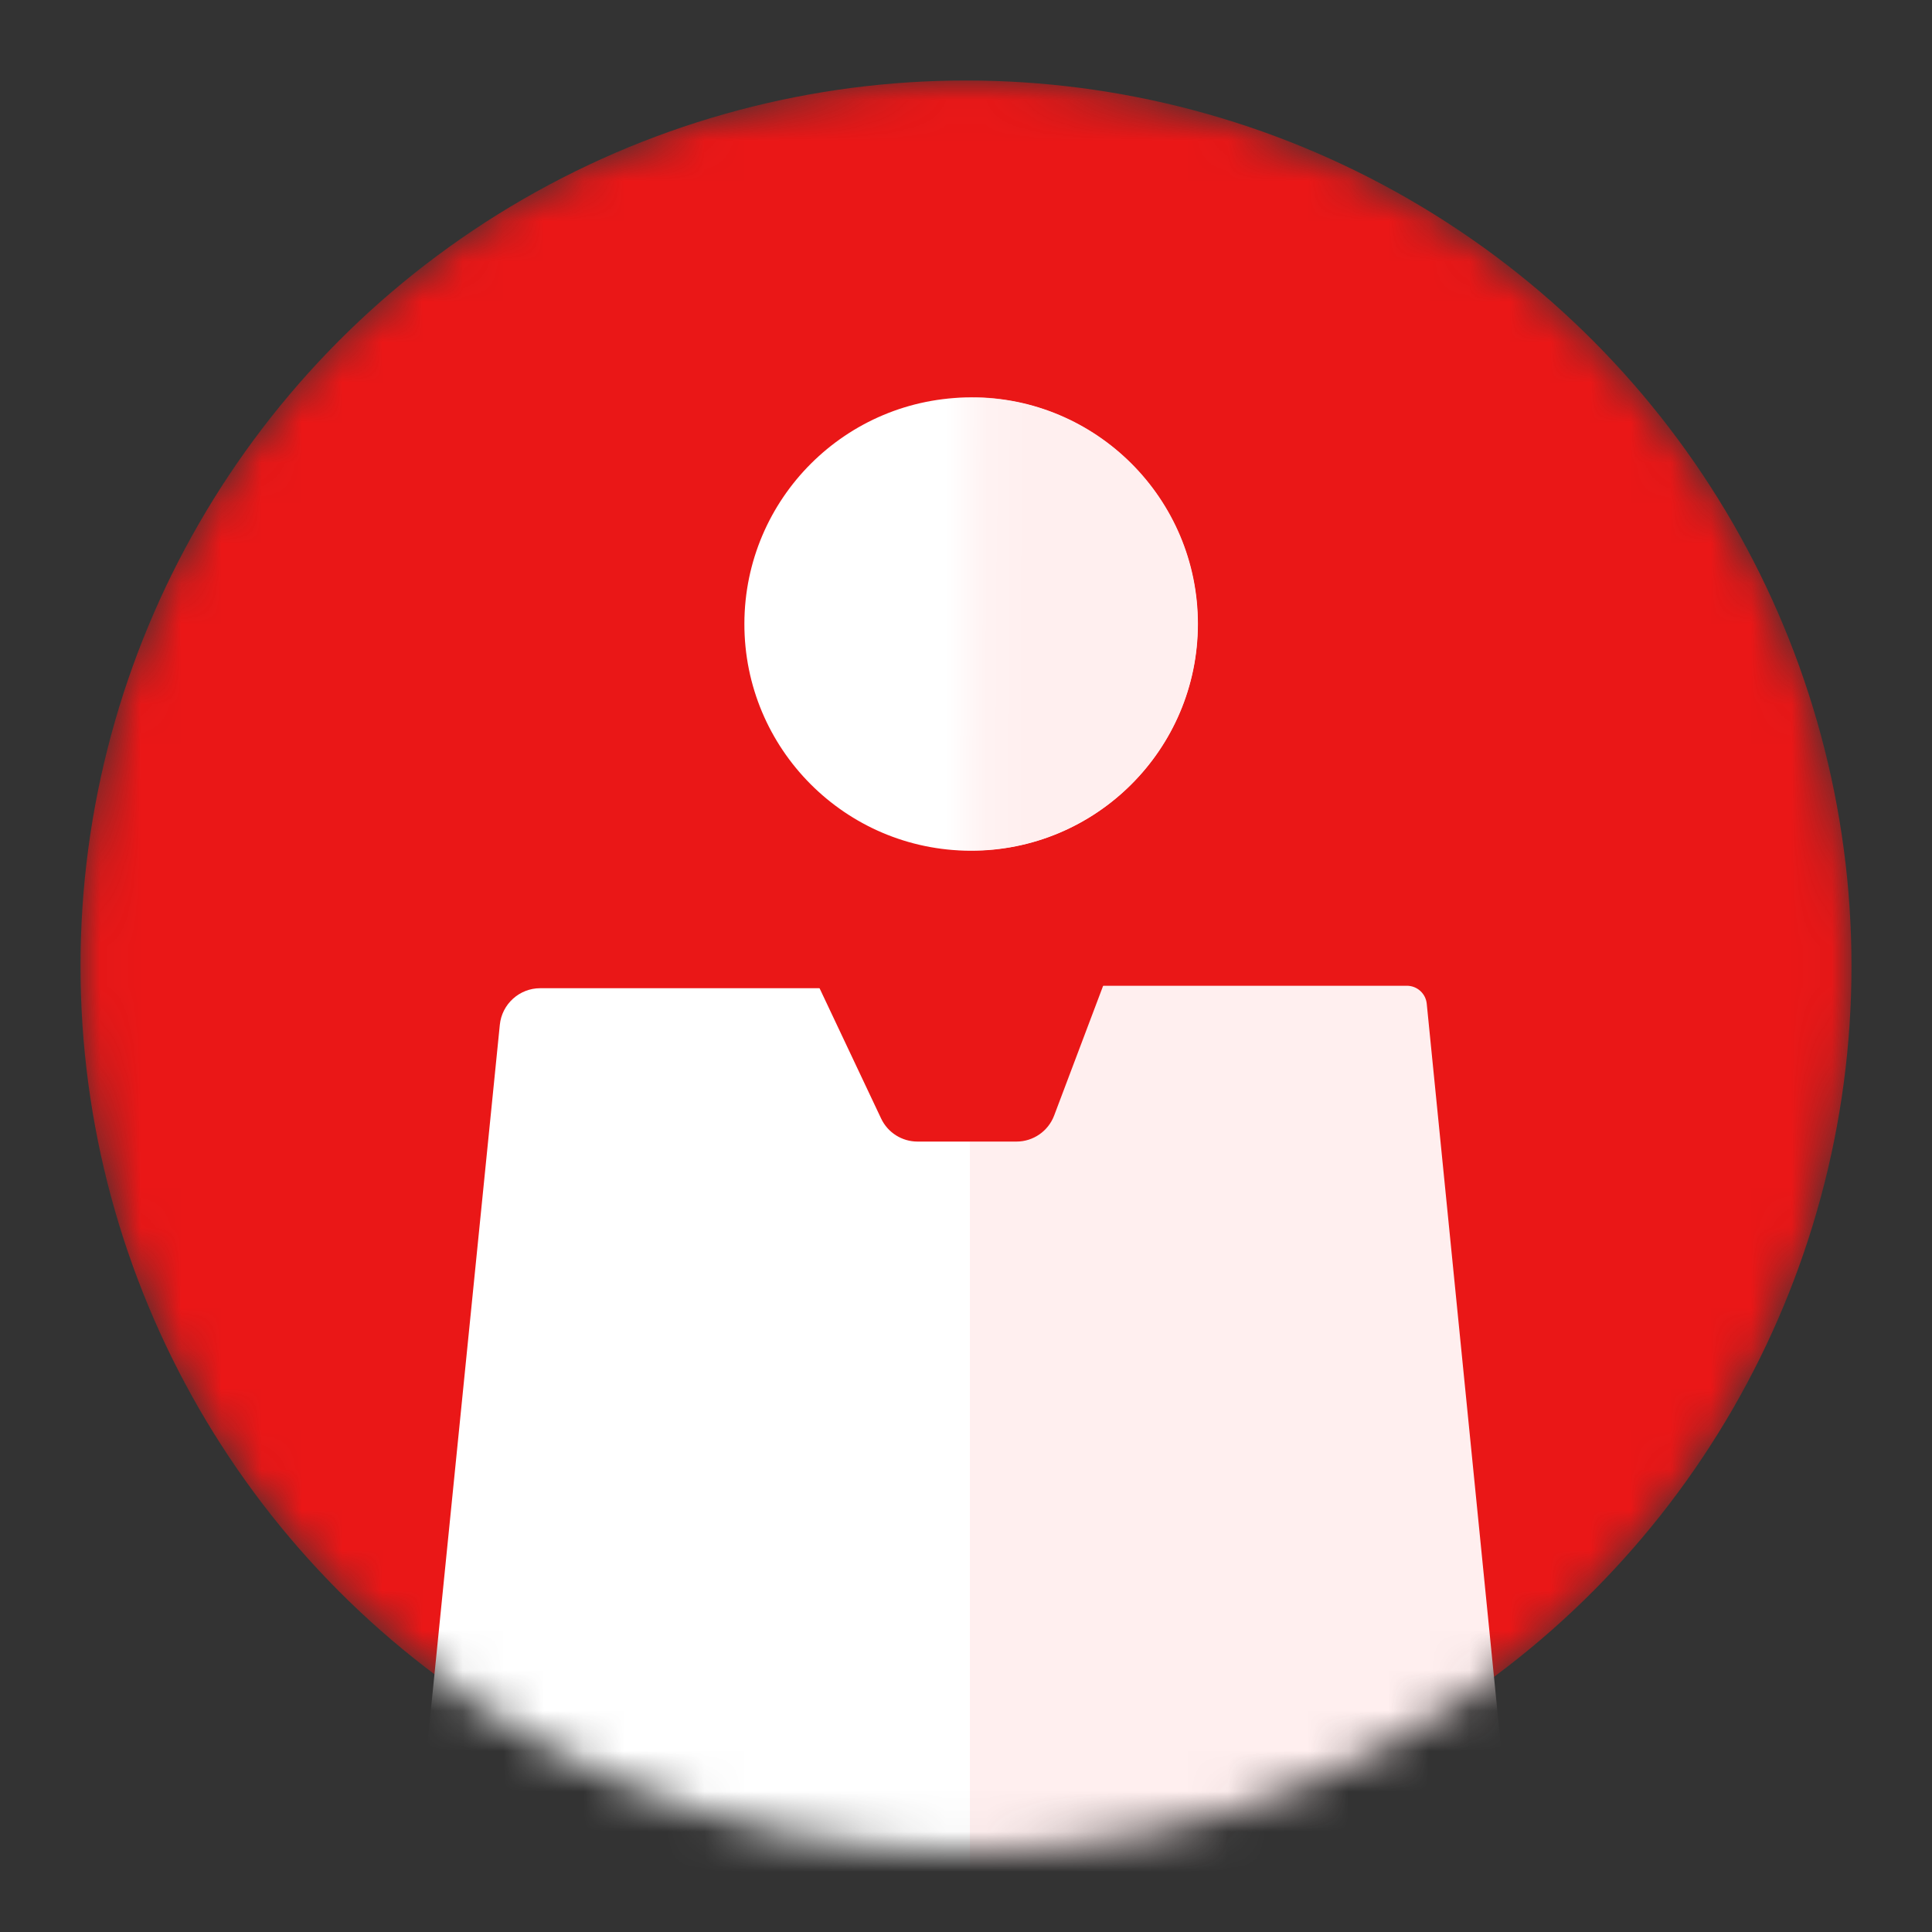 <svg width="48" height="48" viewBox="0 0 48 48" fill="none" xmlns="http://www.w3.org/2000/svg">
<rect x="0" y="0" width="48" height="48" fill="#333333" stroke="none"/>
<mask id="mask0_90_89" style="mask-type:alpha" maskUnits="userSpaceOnUse" x="2" y="2" width="44" height="44">
<circle cx="24" cy="24" r="22" fill="url(#paint0_linear_90_89)"/>
</mask>
<g mask="url(#mask0_90_89)">
<circle cx="24" cy="24" r="22" fill="#EA1717"/>
<circle cx="24.125" cy="15.505" r="5.631" transform="rotate(0.133 24.125 15.505)" fill="white"/>
<path d="M12.418 25.46C12.47 24.945 12.905 24.552 13.421 24.552H32.149C32.654 24.552 33.076 24.928 33.134 25.429L36.012 50.259L9.88 50.678L12.418 25.46Z" fill="white"/>
<path d="M37.771 53.402L24.63 54.394C24.342 54.416 24.097 54.189 24.097 53.9L24.097 24.995C24.097 24.718 24.323 24.491 24.601 24.491L34.954 24.491C35.209 24.491 35.422 24.684 35.447 24.938L38.235 52.85C38.263 53.131 38.053 53.381 37.771 53.402Z" fill="#FFEFEF"/>
<path d="M21.891 27.789L20.303 24.428C19.989 23.765 20.473 23.001 21.207 23.001L26.524 23.001C27.223 23.001 27.706 23.7 27.459 24.354L26.19 27.715C26.043 28.104 25.67 28.362 25.254 28.362H22.795C22.409 28.362 22.056 28.139 21.891 27.789Z" fill="#EA1717"/>
<mask id="mask1_90_89" style="mask-type:alpha" maskUnits="userSpaceOnUse" x="24" y="7" width="9" height="17">
<rect x="32.199" y="23.546" width="8.01" height="15.539" transform="rotate(-179.867 32.199 23.546)" fill="#FFEFEF"/>
</mask>
<g mask="url(#mask1_90_89)">
<circle cx="24.131" cy="15.5" r="5.631" transform="rotate(180 24.131 15.5)" fill="#FFEFEF"/>
</g>
</g>
<defs>
<linearGradient id="paint0_linear_90_89" x1="46" y1="46" x2="2" y2="2" gradientUnits="userSpaceOnUse">
<stop stop-color="#0090EB"/>
<stop offset="1" stop-color="#55BDFF"/>
</linearGradient>
</defs>
</svg>
